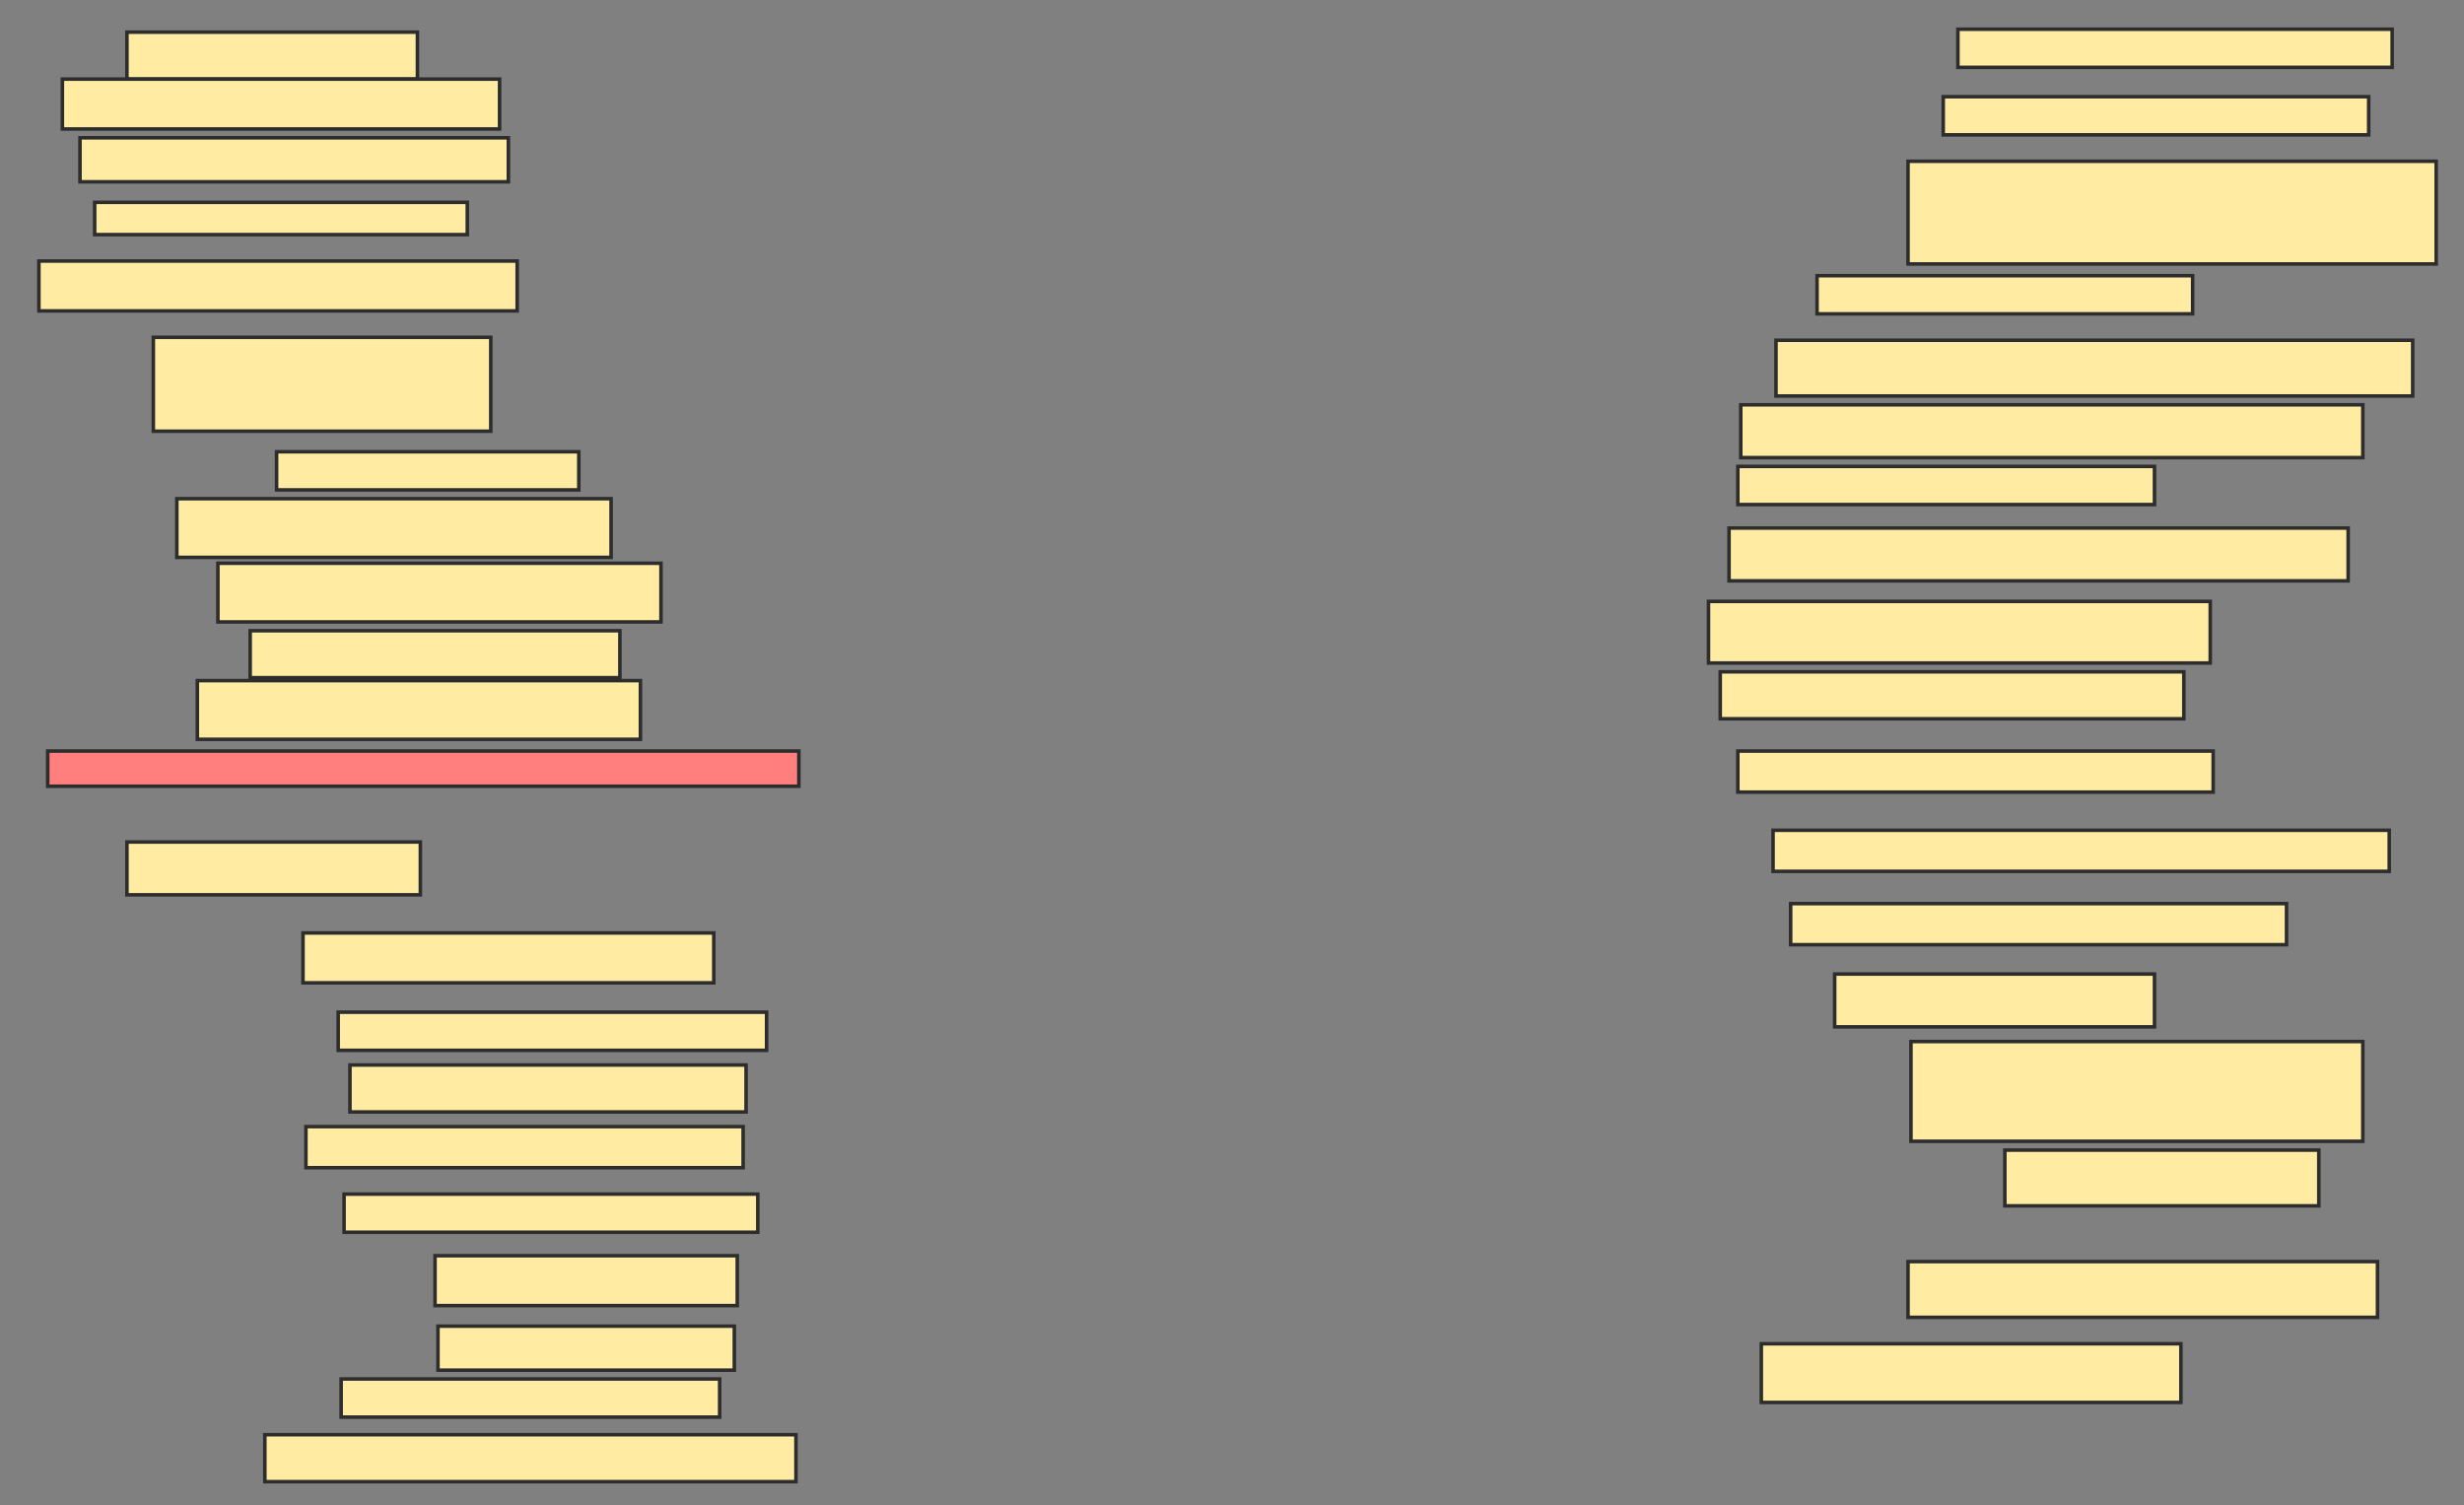 <svg xmlns="http://www.w3.org/2000/svg" width="694" height="424">
 <rect width="100%" height="100%" fill="#808080" stroke="none"/>
 <!-- Created with Image Occlusion Enhanced -->
 <g>
  <title>Labels</title>
 </g>
 <g>
  <title>Masks</title>
  <rect id="8bfd427100f149978c1e1d8105ad5228-ao-1" height="13.223" width="81.818" y="9.058" x="35.752" stroke-linecap="null" stroke-linejoin="null" stroke-dasharray="null" stroke="#2D2D2D" fill="#FFEBA2"/>
  <rect id="8bfd427100f149978c1e1d8105ad5228-ao-2" height="14.05" width="123.141" y="22.281" x="17.57" stroke-linecap="null" stroke-linejoin="null" stroke-dasharray="null" stroke="#2D2D2D" fill="#FFEBA2"/>
  <rect id="8bfd427100f149978c1e1d8105ad5228-ao-3" height="12.397" width="120.661" y="38.81" x="22.529" stroke-linecap="null" stroke-linejoin="null" stroke-dasharray="null" stroke="#2D2D2D" fill="#FFEBA2"/>
  <rect id="8bfd427100f149978c1e1d8105ad5228-ao-4" height="9.091" width="104.959" y="56.992" x="26.661" stroke-linecap="null" stroke-linejoin="null" stroke-dasharray="null" stroke="#2D2D2D" fill="#FFEBA2"/>
  <rect id="8bfd427100f149978c1e1d8105ad5228-ao-5" height="14.05" width="134.711" y="73.521" x="10.959" stroke-linecap="null" stroke-linejoin="null" stroke-dasharray="null" stroke="#2D2D2D" fill="#FFEBA2"/>
  <rect id="8bfd427100f149978c1e1d8105ad5228-ao-6" height="26.446" width="95.041" y="95.008" x="43.19" stroke-linecap="null" stroke-linejoin="null" stroke-dasharray="null" stroke="#2D2D2D" fill="#FFEBA2"/>
  <rect id="8bfd427100f149978c1e1d8105ad5228-ao-7" height="10.744" width="85.124" y="127.24" x="77.901" stroke-linecap="null" stroke-linejoin="null" stroke-dasharray="null" stroke="#2D2D2D" fill="#FFEBA2"/>
  <rect id="8bfd427100f149978c1e1d8105ad5228-ao-8" height="16.529" width="122.314" y="140.463" x="49.802" stroke-linecap="null" stroke-linejoin="null" stroke-dasharray="null" stroke="#2D2D2D" fill="#FFEBA2"/>
  <rect id="8bfd427100f149978c1e1d8105ad5228-ao-9" height="16.529" width="124.793" y="158.645" x="61.372" stroke-linecap="null" stroke-linejoin="null" stroke-dasharray="null" stroke="#2D2D2D" fill="#FFEBA2"/>
  <rect id="8bfd427100f149978c1e1d8105ad5228-ao-10" height="13.223" width="104.132" y="177.653" x="70.463" stroke-linecap="null" stroke-linejoin="null" stroke-dasharray="null" stroke="#2D2D2D" fill="#FFEBA2"/>
  <rect id="8bfd427100f149978c1e1d8105ad5228-ao-11" height="16.529" width="124.793" y="191.703" x="55.587" stroke-linecap="null" stroke-linejoin="null" stroke-dasharray="null" stroke="#2D2D2D" fill="#FFEBA2"/>
  <rect id="8bfd427100f149978c1e1d8105ad5228-ao-12" height="9.917" width="211.57" y="211.537" x="13.438" stroke-linecap="null" stroke-linejoin="null" stroke-dasharray="null" stroke="#2D2D2D" fill="#FF7E7E" class="qshape"/>
  <rect id="8bfd427100f149978c1e1d8105ad5228-ao-13" height="14.876" width="82.645" y="237.157" x="35.752" stroke-linecap="null" stroke-linejoin="null" stroke-dasharray="null" stroke="#2D2D2D" fill="#FFEBA2"/>
  <rect id="8bfd427100f149978c1e1d8105ad5228-ao-14" height="14.05" width="115.702" y="262.777" x="85.339" stroke-linecap="null" stroke-linejoin="null" stroke-dasharray="null" stroke="#2D2D2D" fill="#FFEBA2"/>
  <rect id="8bfd427100f149978c1e1d8105ad5228-ao-15" height="10.744" width="120.661" y="285.091" x="95.256" stroke-linecap="null" stroke-linejoin="null" stroke-dasharray="null" stroke="#2D2D2D" fill="#FFEBA2"/>
  <rect id="8bfd427100f149978c1e1d8105ad5228-ao-16" height="13.223" width="111.57" y="299.967" x="98.562" stroke-linecap="null" stroke-linejoin="null" stroke-dasharray="null" stroke="#2D2D2D" fill="#FFEBA2"/>
  <rect id="8bfd427100f149978c1e1d8105ad5228-ao-17" height="11.57" width="123.141" y="317.322" x="86.165" stroke-linecap="null" stroke-linejoin="null" stroke-dasharray="null" stroke="#2D2D2D" fill="#FFEBA2"/>
  <rect id="8bfd427100f149978c1e1d8105ad5228-ao-18" height="10.744" width="116.529" y="336.331" x="96.909" stroke-linecap="null" stroke-linejoin="null" stroke-dasharray="null" stroke="#2D2D2D" fill="#FFEBA2"/>
  <rect id="8bfd427100f149978c1e1d8105ad5228-ao-19" height="14.05" width="85.124" y="353.686" x="122.529" stroke-linecap="null" stroke-linejoin="null" stroke-dasharray="null" stroke="#2D2D2D" fill="#FFEBA2"/>
  <rect id="8bfd427100f149978c1e1d8105ad5228-ao-20" height="12.397" width="83.471" y="373.521" x="123.355" stroke-linecap="null" stroke-linejoin="null" stroke-dasharray="null" stroke="#2D2D2D" fill="#FFEBA2"/>
  <rect id="8bfd427100f149978c1e1d8105ad5228-ao-21" height="10.744" width="106.612" y="388.397" x="96.083" stroke-linecap="null" stroke-linejoin="null" stroke-dasharray="null" stroke="#2D2D2D" fill="#FFEBA2"/>
  <rect id="8bfd427100f149978c1e1d8105ad5228-ao-22" height="13.223" width="149.587" y="404.099" x="74.595" stroke-linecap="null" stroke-linejoin="null" stroke-dasharray="null" stroke="#2D2D2D" fill="#FFEBA2"/>
  <rect id="8bfd427100f149978c1e1d8105ad5228-ao-23" height="10.744" width="122.314" y="8.231" x="551.455" stroke-linecap="null" stroke-linejoin="null" stroke-dasharray="null" stroke="#2D2D2D" fill="#FFEBA2"/>
  <rect id="8bfd427100f149978c1e1d8105ad5228-ao-24" height="10.744" width="119.835" y="27.24" x="547.322" stroke-linecap="null" stroke-linejoin="null" stroke-dasharray="null" stroke="#2D2D2D" fill="#FFEBA2"/>
  <rect id="8bfd427100f149978c1e1d8105ad5228-ao-25" height="28.926" width="148.76" y="45.422" x="537.405" stroke-linecap="null" stroke-linejoin="null" stroke-dasharray="null" stroke="#2D2D2D" fill="#FFEBA2"/>
  <rect id="8bfd427100f149978c1e1d8105ad5228-ao-26" height="10.744" width="105.785" y="77.653" x="511.785" stroke-linecap="null" stroke-linejoin="null" stroke-dasharray="null" stroke="#2D2D2D" fill="#FFEBA2"/>
  <rect id="8bfd427100f149978c1e1d8105ad5228-ao-27" height="15.702" width="179.339" y="95.835" x="500.215" stroke-linecap="null" stroke-linejoin="null" stroke-dasharray="null" stroke="#2D2D2D" fill="#FFEBA2"/>
  <rect id="8bfd427100f149978c1e1d8105ad5228-ao-28" height="14.876" width="175.207" y="114.017" x="490.298" stroke-linecap="null" stroke-linejoin="null" stroke-dasharray="null" stroke="#2D2D2D" fill="#FFEBA2"/>
  <rect id="8bfd427100f149978c1e1d8105ad5228-ao-29" height="10.744" width="117.355" y="131.372" x="489.471" stroke-linecap="null" stroke-linejoin="null" stroke-dasharray="null" stroke="#2D2D2D" fill="#FFEBA2"/>
  <rect id="8bfd427100f149978c1e1d8105ad5228-ao-30" height="14.876" width="174.38" y="148.727" x="486.992" stroke-linecap="null" stroke-linejoin="null" stroke-dasharray="null" stroke="#2D2D2D" fill="#FFEBA2"/>
  <rect id="8bfd427100f149978c1e1d8105ad5228-ao-31" height="17.355" width="141.322" y="169.388" x="481.207" stroke-linecap="null" stroke-linejoin="null" stroke-dasharray="null" stroke="#2D2D2D" fill="#FFEBA2"/>
  <rect id="8bfd427100f149978c1e1d8105ad5228-ao-32" height="13.223" width="130.579" y="189.223" x="484.512" stroke-linecap="null" stroke-linejoin="null" stroke-dasharray="null" stroke="#2D2D2D" fill="#FFEBA2"/>
  <rect id="8bfd427100f149978c1e1d8105ad5228-ao-33" height="11.57" width="133.884" y="211.537" x="489.471" stroke-linecap="null" stroke-linejoin="null" stroke-dasharray="null" stroke="#2D2D2D" fill="#FFEBA2"/>
  <rect id="8bfd427100f149978c1e1d8105ad5228-ao-34" height="11.57" width="173.554" y="233.851" x="499.388" stroke-linecap="null" stroke-linejoin="null" stroke-dasharray="null" stroke="#2D2D2D" fill="#FFEBA2"/>
  <rect id="8bfd427100f149978c1e1d8105ad5228-ao-35" height="11.57" width="139.669" y="254.512" x="504.347" stroke-linecap="null" stroke-linejoin="null" stroke-dasharray="null" stroke="#2D2D2D" fill="#FFEBA2"/>
  <rect id="8bfd427100f149978c1e1d8105ad5228-ao-36" height="14.876" width="90.083" y="274.347" x="516.744" stroke-linecap="null" stroke-linejoin="null" stroke-dasharray="null" stroke="#2D2D2D" fill="#FFEBA2"/>
  <rect id="8bfd427100f149978c1e1d8105ad5228-ao-37" height="28.099" width="127.273" y="293.355" x="538.231" stroke-linecap="null" stroke-linejoin="null" stroke-dasharray="null" stroke="#2D2D2D" fill="#FFEBA2"/>
  <rect id="8bfd427100f149978c1e1d8105ad5228-ao-38" height="15.702" width="88.43" y="323.934" x="564.678" stroke-linecap="null" stroke-linejoin="null" stroke-dasharray="null" stroke="#2D2D2D" fill="#FFEBA2"/>
  <rect id="8bfd427100f149978c1e1d8105ad5228-ao-39" height="15.702" width="132.231" y="355.339" x="537.405" stroke-linecap="null" stroke-linejoin="null" stroke-dasharray="null" stroke="#2D2D2D" fill="#FFEBA2"/>
  <rect id="8bfd427100f149978c1e1d8105ad5228-ao-40" height="16.529" width="118.182" y="378.479" x="496.083" stroke-linecap="null" stroke-linejoin="null" stroke-dasharray="null" stroke="#2D2D2D" fill="#FFEBA2"/>
 </g>
</svg>